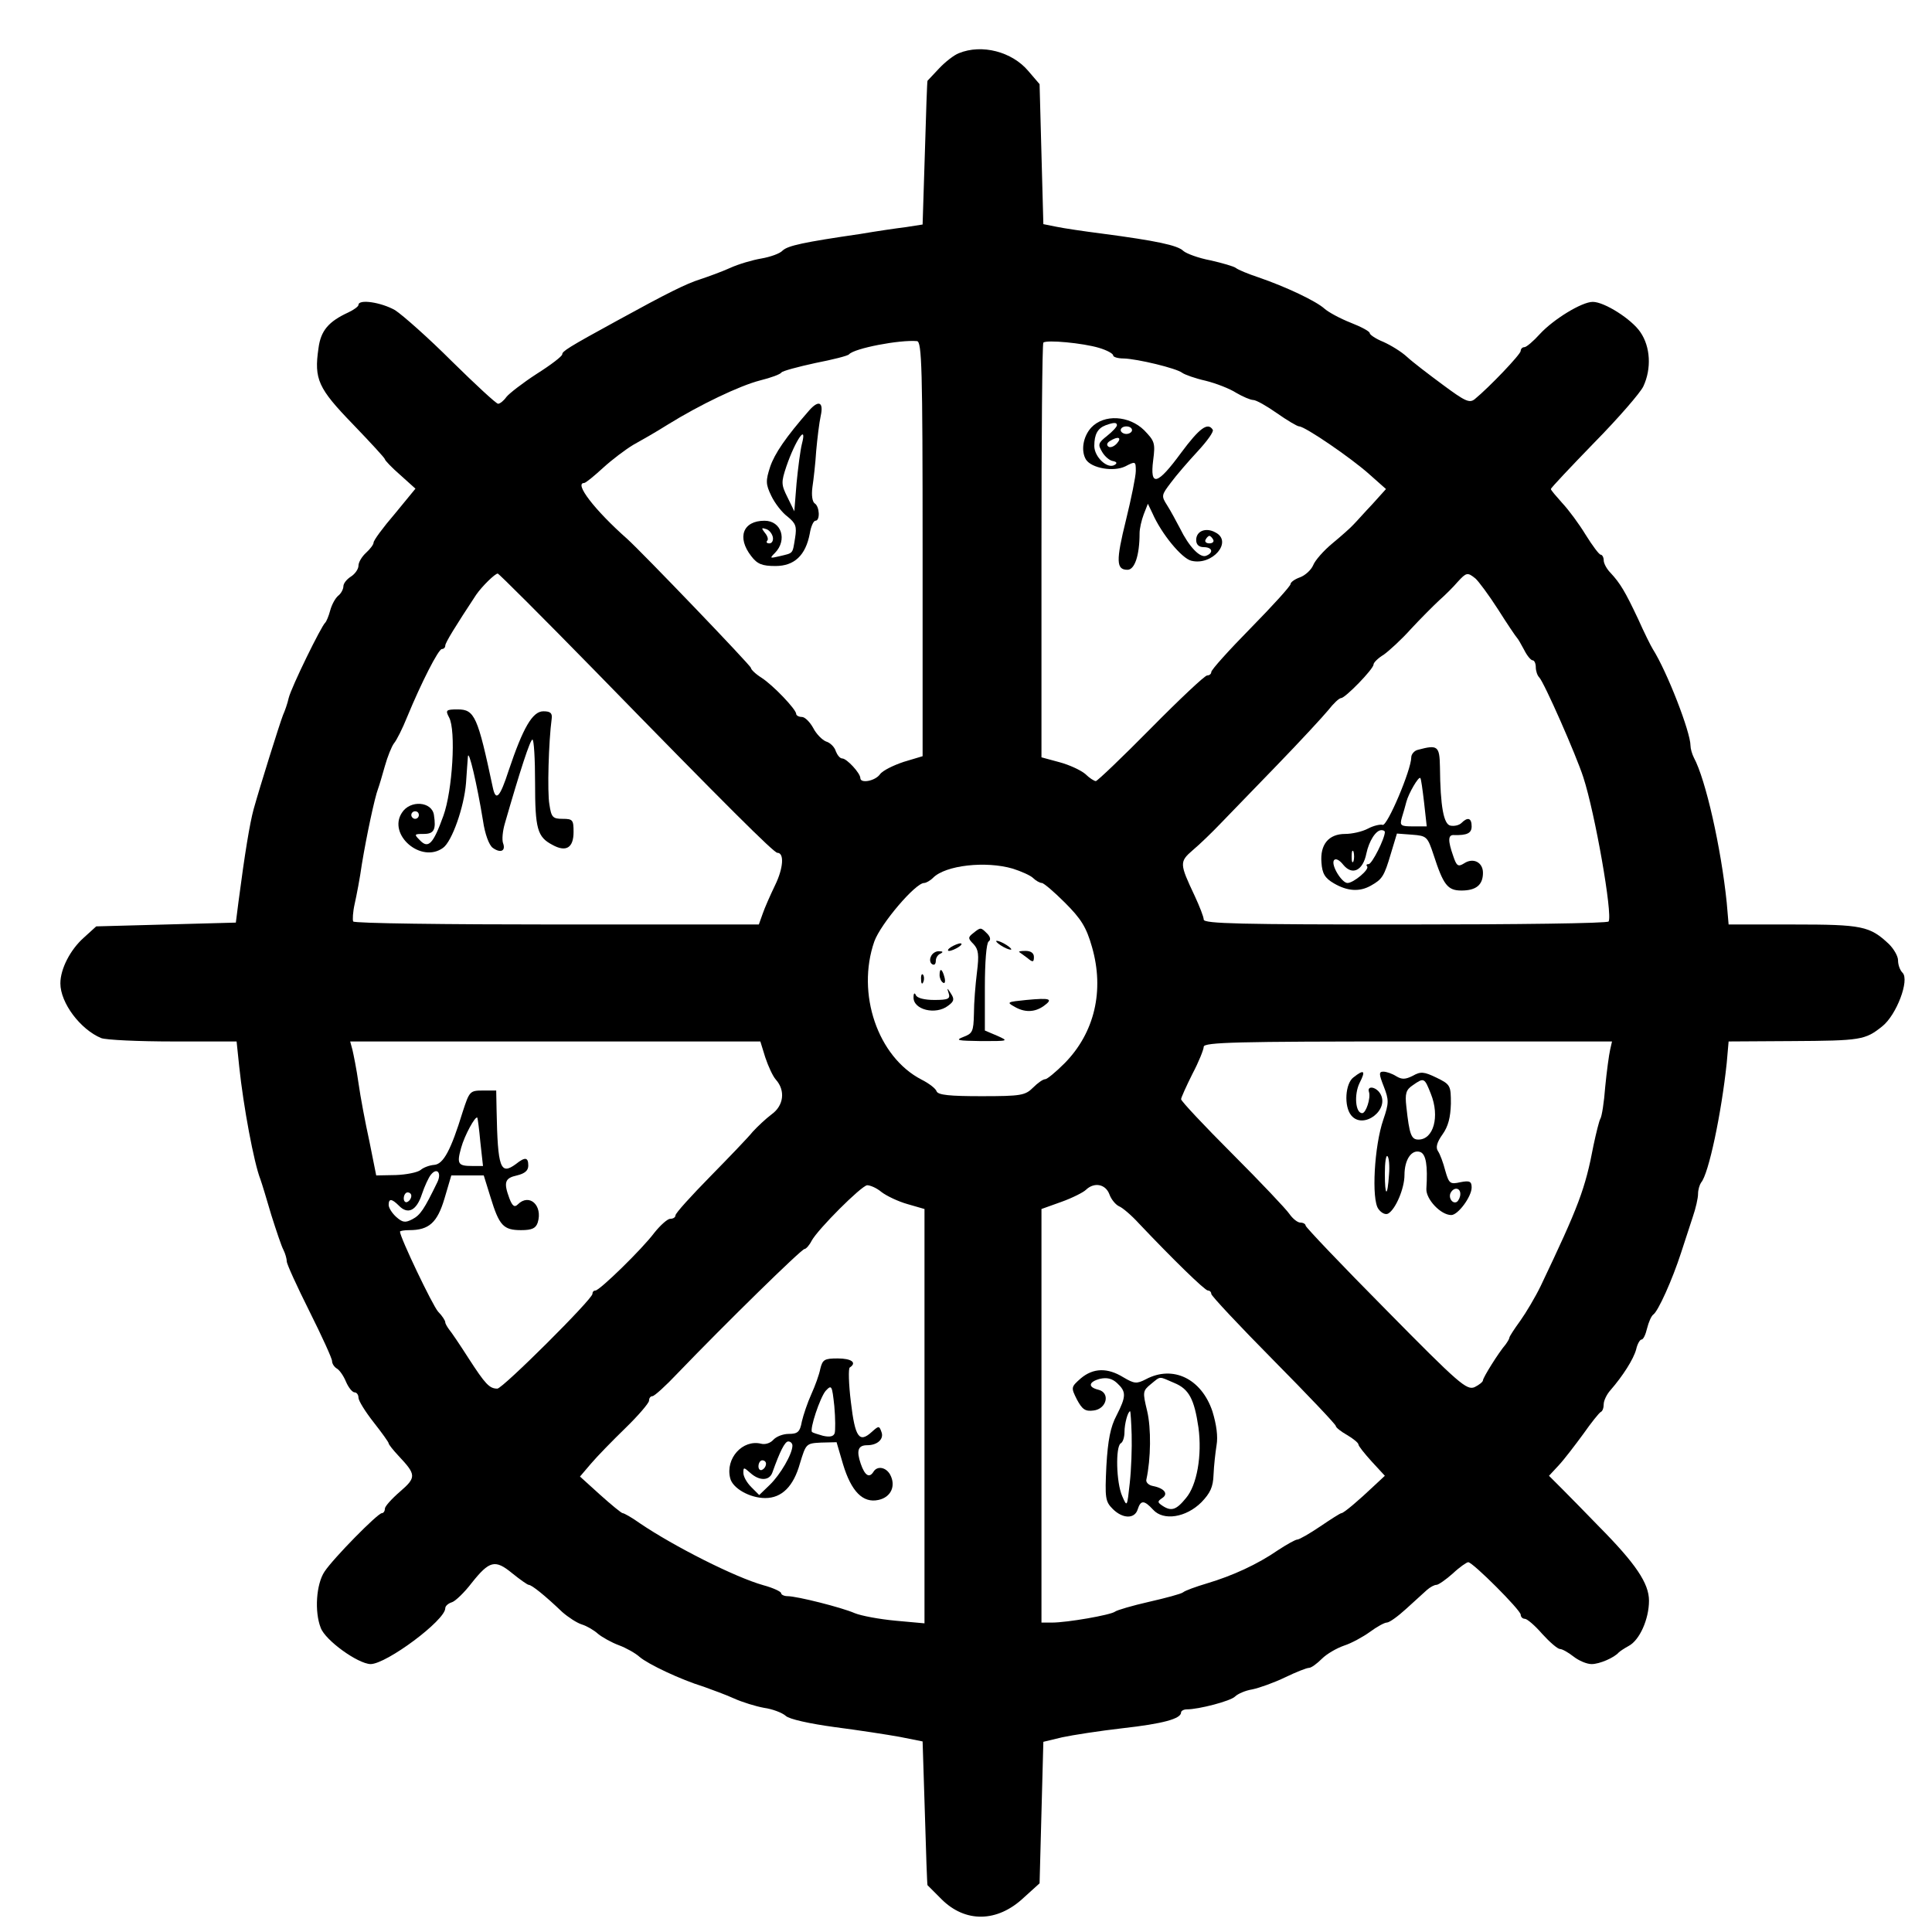 <?xml version="1.0" standalone="no"?>
<!DOCTYPE svg PUBLIC "-//W3C//DTD SVG 20010904//EN"
 "http://www.w3.org/TR/2001/REC-SVG-20010904/DTD/svg10.dtd">
<svg version="1.0" xmlns="http://www.w3.org/2000/svg"
 viewBox="0 0 512 512"
 preserveAspectRatio="xMidYMid meet">

<g transform="translate(0,512) scale(0.1,-0.1)"
fill="#000000" stroke="none">
<path d="M2541 4979 c-13 -5 -36 -23 -52 -40 -16 -17 -30 -32 -31 -33 -1 0 -4
-86 -7 -191 l-6 -190 -45 -7 c-25 -3 -79 -11 -120 -18 -151 -22 -192 -31 -206
-44 -7 -8 -33 -17 -56 -21 -24 -4 -61 -15 -83 -25 -22 -10 -58 -23 -79 -30
-38 -12 -88 -37 -221 -110 -130 -71 -145 -81 -145 -89 0 -5 -30 -28 -68 -52
-37 -24 -73 -52 -80 -61 -7 -10 -17 -18 -22 -18 -5 0 -60 51 -123 113 -62 62
-130 122 -150 135 -37 21 -97 30 -97 14 0 -4 -12 -13 -27 -20 -52 -24 -73 -48
-79 -95 -12 -82 -1 -106 91 -201 47 -49 85 -90 85 -93 0 -3 18 -22 41 -42 l40
-36 -55 -67 c-31 -36 -56 -70 -56 -76 0 -5 -9 -17 -20 -27 -11 -10 -20 -25
-20 -34 0 -9 -9 -22 -20 -29 -11 -7 -20 -18 -20 -26 0 -7 -6 -19 -14 -25 -8
-7 -17 -24 -21 -39 -4 -15 -10 -29 -13 -32 -10 -8 -90 -171 -97 -200 -3 -14
-10 -34 -15 -45 -9 -23 -61 -189 -78 -250 -10 -37 -23 -115 -40 -245 l-7 -55
-185 -5 -185 -5 -33 -30 c-36 -32 -62 -83 -62 -121 0 -52 53 -122 108 -145 13
-5 99 -9 191 -9 l168 0 7 -67 c11 -105 39 -255 56 -298 4 -11 17 -54 29 -95
13 -41 27 -83 32 -92 5 -10 9 -24 9 -31 0 -7 27 -66 60 -132 33 -66 60 -125
60 -132 0 -7 6 -16 13 -20 7 -4 18 -20 24 -35 7 -16 17 -28 23 -28 5 0 10 -6
10 -14 0 -8 18 -37 40 -65 22 -28 40 -53 40 -56 0 -3 12 -18 26 -33 47 -50 48
-57 4 -95 -22 -19 -40 -39 -40 -45 0 -7 -4 -12 -8 -12 -11 0 -129 -120 -152
-155 -22 -33 -27 -106 -10 -149 12 -33 98 -95 132 -96 42 0 198 116 198 148 0
6 8 13 18 16 9 3 33 26 52 51 47 59 62 63 107 26 21 -17 41 -31 44 -31 8 0 43
-28 89 -72 16 -14 39 -29 52 -33 13 -4 32 -15 43 -25 11 -9 36 -23 55 -30 19
-7 44 -21 55 -31 22 -19 108 -60 170 -79 22 -8 58 -21 80 -31 22 -10 58 -21
80 -25 22 -3 48 -13 57 -21 9 -9 64 -21 130 -30 62 -8 140 -20 173 -26 l60
-12 6 -190 c3 -105 6 -191 7 -191 1 -1 18 -18 37 -37 63 -63 148 -62 218 4
l42 38 5 188 5 187 50 12 c28 6 99 17 160 24 107 12 155 25 155 42 0 4 7 8 15
8 32 0 116 22 128 34 7 7 27 16 46 19 19 4 58 18 87 32 29 14 57 25 63 25 6 0
21 11 34 24 13 13 39 28 59 35 19 6 50 23 68 36 19 14 39 25 45 25 7 0 29 16
51 36 21 19 46 42 55 50 9 8 20 14 26 14 5 0 25 14 43 30 18 17 37 30 41 30
12 0 139 -127 139 -139 0 -6 5 -11 11 -11 6 0 27 -18 46 -40 20 -22 41 -40 47
-40 6 0 22 -9 36 -20 14 -11 35 -20 48 -20 21 0 60 17 72 31 3 3 15 11 26 17
29 15 54 71 54 120 0 46 -35 98 -133 197 -32 33 -75 77 -95 97 l-37 37 26 28
c14 15 43 53 65 83 21 30 42 56 46 58 5 2 8 11 8 21 0 9 8 26 18 37 33 38 61
82 68 108 3 14 10 26 14 26 5 0 11 13 15 30 4 16 11 32 16 36 13 8 51 93 74
164 10 30 24 73 31 95 8 23 14 50 14 61 0 11 4 24 8 30 20 22 54 184 68 317
l5 57 167 1 c184 1 195 3 240 39 38 30 73 123 54 142 -7 7 -12 21 -12 33 0 11
-11 30 -24 43 -51 48 -71 52 -253 52 l-172 0 -5 58 c-15 146 -56 327 -87 384
-5 10 -9 24 -9 32 0 36 -62 196 -100 256 -5 8 -23 44 -39 80 -34 72 -47 94
-73 122 -10 10 -18 25 -18 33 0 8 -4 15 -8 15 -4 0 -22 24 -40 53 -17 28 -45
66 -62 84 -16 18 -30 34 -30 37 0 3 52 58 115 123 63 64 122 132 130 149 22
47 19 105 -8 144 -23 34 -95 80 -126 80 -29 0 -104 -46 -140 -85 -17 -19 -36
-35 -41 -35 -6 0 -10 -5 -10 -10 0 -9 -83 -96 -122 -128 -14 -11 -26 -5 -84
38 -38 28 -81 61 -95 74 -15 14 -43 31 -63 40 -20 8 -36 19 -36 23 0 5 -23 17
-51 28 -28 11 -59 28 -69 37 -22 20 -102 58 -175 83 -27 9 -54 20 -60 25 -5 4
-36 13 -67 20 -32 6 -64 18 -72 25 -15 15 -72 27 -216 46 -47 6 -101 14 -120
18 l-35 7 -5 185 -5 186 -30 35 c-43 51 -123 72 -184 47z m-96 -1314 l0 -549
-50 -15 c-27 -9 -56 -23 -63 -33 -13 -18 -52 -25 -52 -10 0 13 -36 52 -48 52
-6 0 -13 9 -17 19 -3 11 -15 23 -26 26 -10 4 -26 20 -34 36 -9 16 -22 29 -30
29 -8 0 -15 4 -15 8 0 12 -61 76 -92 96 -16 10 -28 22 -28 26 0 6 -288 306
-328 342 -87 77 -141 148 -114 148 4 0 26 18 50 40 24 22 60 49 80 61 20 11
62 35 92 54 84 52 190 103 245 117 28 7 53 16 56 21 3 4 44 15 90 25 46 9 86
19 89 23 14 16 134 39 180 35 13 -1 15 -70 15 -551z m468 533 c20 -6 37 -15
37 -20 0 -4 12 -8 28 -8 36 -1 140 -26 155 -38 7 -5 35 -15 62 -21 28 -7 64
-21 81 -32 17 -10 38 -19 45 -19 8 0 36 -16 63 -35 27 -19 54 -35 59 -35 15 0
137 -83 186 -127 l44 -39 -36 -40 c-20 -21 -42 -46 -50 -54 -7 -8 -33 -31 -56
-50 -23 -19 -46 -45 -51 -58 -5 -12 -21 -27 -35 -32 -14 -5 -25 -13 -25 -18 0
-5 -47 -57 -105 -116 -58 -59 -105 -111 -105 -117 0 -5 -5 -9 -11 -9 -6 0 -73
-63 -149 -140 -76 -77 -142 -140 -146 -140 -4 0 -17 8 -28 19 -12 10 -42 24
-68 31 l-48 13 0 547 c0 301 2 549 5 552 8 8 105 -1 148 -14z m-1338 -854
c353 -362 476 -484 485 -484 19 0 16 -41 -6 -86 -13 -27 -28 -61 -33 -76 l-10
-28 -535 0 c-294 0 -537 3 -540 8 -2 4 -1 25 4 47 5 22 14 69 19 105 12 73 34
177 43 200 3 8 11 35 18 60 7 25 18 52 24 60 7 8 23 40 35 70 38 92 83 180 92
180 5 0 9 4 9 9 0 8 28 53 82 135 16 23 50 56 57 56 3 0 119 -116 256 -256z
m2335 243 c8 -7 35 -43 60 -82 24 -38 47 -72 50 -75 3 -3 11 -17 19 -32 8 -16
18 -28 23 -28 4 0 8 -8 8 -18 0 -10 4 -22 9 -27 13 -13 98 -206 117 -265 31
-95 78 -363 67 -382 -2 -5 -245 -8 -539 -8 -434 0 -534 2 -534 13 0 7 -11 35
-24 63 -40 85 -41 90 -5 121 18 15 51 47 73 70 23 24 91 94 151 156 61 63 121
128 135 145 14 18 29 32 34 32 11 0 86 77 86 89 0 5 12 17 27 26 14 10 47 40
72 68 25 27 59 61 75 76 16 14 38 36 49 49 23 25 26 26 47 9z m-1226 -769 c22
-7 47 -18 54 -25 7 -7 18 -13 23 -13 5 0 33 -24 61 -52 43 -43 57 -65 72 -118
33 -115 7 -227 -73 -308 -23 -23 -46 -42 -51 -42 -6 0 -20 -10 -32 -22 -21
-21 -32 -23 -137 -23 -84 0 -115 3 -119 13 -2 7 -20 21 -40 31 -116 60 -173
228 -125 366 17 47 109 155 132 155 5 0 16 6 24 14 33 33 139 45 211 24z
m-656 -500 c8 -24 20 -50 28 -59 26 -29 21 -69 -11 -92 -16 -12 -38 -33 -50
-46 -11 -14 -62 -67 -112 -118 -51 -52 -93 -98 -93 -104 0 -5 -6 -9 -14 -9 -7
0 -26 -17 -42 -37 -32 -43 -145 -153 -156 -153 -5 0 -8 -4 -8 -9 0 -14 -238
-251 -252 -251 -21 0 -32 12 -76 80 -23 36 -46 70 -52 77 -5 7 -10 15 -10 19
0 4 -8 17 -19 28 -15 17 -101 197 -101 212 0 2 11 4 25 4 52 0 74 20 93 84
l18 61 43 0 43 0 18 -58 c23 -75 34 -87 81 -87 29 0 39 5 44 20 14 45 -22 79
-53 48 -8 -8 -14 -5 -22 16 -16 43 -12 54 20 61 21 5 30 13 30 26 0 22 -8 24
-33 4 -41 -30 -48 -11 -51 143 l-1 52 -35 0 c-35 0 -36 -2 -54 -57 -31 -101
-51 -138 -75 -140 -13 -1 -29 -7 -37 -14 -8 -6 -37 -12 -65 -13 l-52 -1 -18
90 c-11 50 -24 119 -29 155 -5 36 -13 75 -16 88 l-6 22 543 0 544 0 13 -42z
m2239 20 c-3 -13 -9 -57 -13 -98 -3 -41 -9 -79 -13 -85 -3 -5 -11 -37 -18 -70
-22 -116 -39 -161 -140 -373 -14 -29 -39 -71 -54 -92 -16 -22 -29 -42 -29 -45
0 -3 -5 -11 -10 -18 -19 -22 -60 -88 -60 -95 0 -4 -10 -12 -22 -18 -21 -9 -41
8 -235 205 -117 118 -213 219 -213 223 0 4 -6 8 -14 8 -7 0 -20 10 -29 23 -8
12 -76 84 -151 159 -75 75 -136 140 -136 145 0 4 14 35 30 67 17 32 30 65 30
72 0 12 92 14 541 14 l541 0 -5 -22z m-2994 -245 l7 -63 -28 0 c-38 0 -42 5
-30 48 9 33 38 86 43 80 1 -2 5 -31 8 -65z m-114 -106 c-35 -72 -45 -87 -66
-98 -19 -10 -26 -9 -43 6 -11 10 -20 24 -20 32 0 17 8 17 27 -2 24 -25 47 -13
61 30 7 21 18 45 24 52 16 20 29 5 17 -20z m1177 -26 c13 -10 44 -25 69 -32
l45 -13 0 -549 0 -549 -77 7 c-43 4 -91 13 -108 20 -34 15 -153 45 -178 45 -9
0 -17 4 -17 8 0 4 -21 14 -47 21 -75 21 -237 103 -327 164 -21 15 -42 27 -46
27 -3 0 -30 22 -60 49 l-53 48 29 34 c16 19 57 61 92 95 34 33 62 66 62 72 0
7 4 12 9 12 5 0 35 27 67 61 127 132 328 329 336 329 4 0 13 10 19 22 17 31
131 145 147 147 8 0 25 -7 38 -18z m604 -6 c5 -14 17 -28 26 -32 8 -3 32 -23
52 -45 90 -95 175 -178 183 -178 5 0 9 -4 9 -9 0 -5 74 -84 165 -176 91 -92
165 -170 165 -174 0 -4 14 -15 30 -24 17 -10 30 -21 30 -25 0 -4 16 -24 35
-45 l35 -38 -29 -27 c-40 -38 -80 -72 -86 -72 -3 0 -28 -16 -56 -35 -28 -19
-56 -35 -61 -35 -5 0 -28 -13 -51 -28 -55 -38 -121 -68 -188 -88 -30 -9 -58
-19 -64 -24 -5 -4 -46 -15 -90 -25 -44 -10 -85 -22 -90 -26 -12 -9 -127 -29
-167 -29 l-28 0 0 548 0 548 53 19 c28 10 58 25 65 32 22 21 52 15 62 -12z
m-1850 -4 c0 -6 -4 -13 -10 -16 -5 -3 -10 1 -10 9 0 9 5 16 10 16 6 0 10 -4
10 -9z"/>
<path d="M2145 4033 c-63 -72 -92 -115 -104 -150 -12 -37 -12 -46 3 -77 9 -19
28 -44 43 -55 22 -18 25 -26 20 -57 -7 -43 -4 -39 -41 -48 -26 -6 -27 -6 -12
9 33 34 17 85 -28 85 -57 0 -74 -44 -35 -94 16 -21 29 -26 64 -26 50 0 80 28
91 86 3 19 10 34 15 34 13 0 11 38 -2 46 -6 4 -9 21 -6 43 3 20 8 63 10 96 3
33 8 75 12 93 8 36 -5 43 -30 15z m-20 -90 c-4 -16 -10 -62 -14 -103 l-6 -75
-18 37 c-17 34 -17 40 -3 82 24 70 56 116 41 59z m-77 -246 c2 -9 -2 -17 -9
-17 -7 0 -9 3 -6 7 4 3 1 13 -6 21 -10 13 -9 14 3 10 8 -2 16 -12 18 -21z"/>
<path d="M2892 3987 c-22 -24 -28 -62 -14 -85 15 -23 73 -33 104 -18 27 14 28
14 28 -12 0 -14 -12 -73 -26 -130 -27 -109 -26 -132 4 -132 19 0 32 38 32 97
0 12 5 34 11 50 l11 28 12 -25 c24 -55 78 -120 103 -126 56 -14 111 51 64 75
-25 14 -51 4 -51 -20 0 -12 7 -19 20 -19 23 0 27 -15 6 -23 -16 -6 -45 24 -69
73 -10 19 -25 47 -34 61 -16 25 -15 27 10 60 14 19 46 56 71 83 25 27 43 52
40 57 -13 21 -35 5 -84 -61 -63 -86 -83 -91 -74 -20 6 46 4 51 -24 80 -40 39
-106 43 -140 7z m68 6 c0 -4 -12 -17 -26 -28 -24 -19 -25 -23 -13 -43 7 -12
20 -23 29 -24 10 -2 11 -6 4 -10 -19 -12 -54 21 -54 50 0 31 9 47 30 55 22 8
30 8 30 0z m40 -13 c0 -5 -7 -10 -15 -10 -8 0 -15 5 -15 10 0 6 7 10 15 10 8
0 15 -4 15 -10z m-40 -35 c-7 -8 -17 -12 -22 -9 -6 4 -5 10 3 15 22 14 33 10
19 -6z m255 -255 c3 -5 -1 -10 -10 -10 -9 0 -13 5 -10 10 3 6 8 10 10 10 2 0
7 -4 10 -10z"/>
<path d="M1190 3219 c19 -34 9 -195 -15 -261 -27 -75 -40 -88 -62 -65 -16 16
-16 17 10 17 27 0 33 11 27 50 -5 36 -63 41 -85 6 -38 -58 51 -135 109 -93 24
17 56 109 61 172 2 28 4 59 5 70 2 21 24 -72 40 -170 5 -35 16 -65 26 -72 21
-15 35 -8 27 13 -3 9 -1 32 5 52 40 139 67 222 73 222 4 0 7 -51 7 -114 0
-123 6 -144 46 -165 36 -20 56 -8 56 34 0 32 -2 35 -29 35 -26 0 -30 4 -35 38
-6 32 -2 168 6 227 2 15 -3 20 -22 20 -29 0 -54 -44 -92 -157 -23 -71 -34 -83
-42 -45 -40 188 -48 207 -93 207 -31 0 -33 -2 -23 -21z m-80 -259 c0 -5 -4
-10 -10 -10 -5 0 -10 5 -10 10 0 6 5 10 10 10 6 0 10 -4 10 -10z"/>
<path d="M3758 3133 c-10 -2 -18 -12 -18 -20 0 -33 -64 -184 -76 -179 -6 2
-24 -2 -39 -10 -15 -8 -42 -14 -60 -14 -44 0 -67 -28 -63 -76 2 -29 9 -41 33
-55 36 -21 68 -23 98 -6 30 17 35 24 53 85 l16 53 40 -3 c39 -3 41 -5 57 -53
26 -80 37 -95 74 -95 39 0 57 15 57 47 0 28 -26 41 -50 25 -16 -10 -20 -7 -29
20 -14 40 -14 56 2 55 35 -1 47 5 47 23 0 22 -10 26 -27 9 -6 -6 -19 -9 -29
-7 -18 3 -27 50 -28 156 -1 55 -6 59 -58 45z m16 -140 l7 -63 -36 0 c-33 0
-36 2 -30 23 4 12 9 31 12 42 6 23 33 69 37 63 2 -1 6 -31 10 -65z m-104 -78
c0 -17 -34 -85 -43 -85 -6 0 -7 -3 -4 -6 7 -8 -36 -44 -52 -44 -15 0 -44 47
-36 60 4 6 14 2 25 -12 24 -29 52 -15 61 30 7 33 25 62 40 62 5 0 9 -2 9 -5z
m-83 -77 c-3 -7 -5 -2 -5 12 0 14 2 19 5 13 2 -7 2 -19 0 -25z"/>
<path d="M2579 2647 c-14 -11 -14 -14 1 -29 13 -14 15 -28 9 -75 -4 -32 -8
-81 -8 -110 -1 -47 -4 -52 -28 -61 -23 -9 -15 -10 47 -11 73 0 74 0 43 14
l-33 14 0 115 c0 66 4 117 10 121 6 4 5 12 -4 21 -17 17 -17 17 -37 1z"/>
<path d="M2640 2626 c0 -3 9 -10 20 -16 11 -6 20 -8 20 -6 0 3 -9 10 -20 16
-11 6 -20 8 -20 6z"/>
<path d="M2520 2610 c-8 -5 -10 -10 -5 -10 6 0 17 5 25 10 8 5 11 10 5 10 -5
0 -17 -5 -25 -10z"/>
<path d="M2467 2585 c-4 -8 -2 -17 3 -20 6 -4 10 0 10 9 0 8 6 17 13 19 7 4 6
6 -4 6 -9 1 -19 -6 -22 -14z"/>
<path d="M2701 2597 c2 -1 12 -9 22 -16 14 -12 17 -11 17 3 0 10 -8 16 -22 16
-12 0 -19 -1 -17 -3z"/>
<path d="M2490 2536 c0 -8 4 -17 9 -20 5 -4 7 3 4 14 -6 23 -13 26 -13 6z"/>
<path d="M2441 2524 c0 -11 3 -14 6 -6 3 7 2 16 -1 19 -3 4 -6 -2 -5 -13z"/>
<path d="M2514 2488 c5 -15 -1 -18 -38 -18 -26 0 -46 5 -49 13 -3 7 -6 5 -6
-5 -2 -34 59 -49 92 -23 15 11 17 17 7 32 -10 16 -11 16 -6 1z"/>
<path d="M2720 2470 c-50 -5 -53 -6 -33 -17 28 -17 55 -16 79 1 26 19 18 22
-46 16z"/>
<path d="M3587 2265 c-22 -16 -26 -77 -6 -101 32 -39 104 16 76 59 -12 18 -35
20 -29 3 5 -16 -8 -56 -18 -56 -18 0 -22 49 -7 80 17 33 12 37 -16 15z"/>
<path d="M3667 2241 c14 -36 14 -44 -1 -88 -24 -69 -32 -212 -13 -237 8 -11
19 -16 26 -12 20 12 43 67 43 102 0 41 19 69 42 61 15 -6 20 -35 16 -98 -1
-27 38 -69 66 -69 18 0 54 49 54 73 0 16 -5 19 -30 14 -27 -6 -30 -4 -40 31
-5 20 -14 44 -19 51 -7 10 -3 24 12 45 15 21 21 45 22 81 0 48 -1 51 -38 69
-33 16 -42 17 -63 5 -20 -10 -29 -10 -44 -1 -11 7 -26 12 -34 12 -12 0 -12 -6
1 -39z m125 -20 c24 -60 7 -121 -33 -121 -19 0 -24 13 -32 87 -4 35 -1 45 17
57 30 21 31 20 48 -23z m-111 -214 c-4 -61 -11 -59 -11 3 0 29 3 50 7 46 4 -4
6 -26 4 -49z m189 -51 c0 -8 -4 -17 -9 -21 -12 -7 -24 12 -16 25 9 15 25 12
25 -4z"/>
<path d="M2174 1493 c-3 -16 -14 -46 -24 -68 -10 -22 -21 -55 -25 -72 -5 -28
-11 -33 -35 -33 -15 0 -33 -7 -41 -16 -7 -8 -21 -13 -32 -10 -49 12 -95 -39
-82 -91 6 -27 52 -53 93 -53 44 0 75 31 92 92 16 52 16 53 56 55 l41 1 17 -58
c22 -73 53 -104 94 -95 33 7 47 37 31 67 -11 20 -34 24 -44 8 -11 -18 -23 -11
-34 21 -12 35 -7 49 17 49 28 0 45 17 38 35 -6 17 -7 17 -26 0 -33 -30 -44
-14 -55 79 -6 48 -7 90 -3 92 20 13 4 24 -32 24 -35 0 -40 -3 -46 -27z m38
-171 c-3 -9 -13 -11 -31 -7 -14 4 -27 8 -29 10 -7 7 21 91 36 109 16 17 17 15
23 -40 3 -33 3 -65 1 -72z m-112 -33 c0 -22 -32 -77 -60 -104 l-28 -27 -21 21
c-12 12 -21 28 -21 38 0 15 1 15 18 0 24 -22 51 -22 59 1 20 56 33 82 42 82 6
0 11 -5 11 -11z m-70 -48 c0 -6 -4 -13 -10 -16 -5 -3 -10 1 -10 9 0 9 5 16 10
16 6 0 10 -4 10 -9z"/>
<path d="M2864 1467 c-26 -23 -26 -24 -10 -56 14 -26 22 -32 44 -29 35 4 45
47 13 55 -29 7 -26 21 4 29 18 4 32 1 45 -11 25 -23 25 -35 -1 -86 -16 -30
-23 -65 -27 -134 -4 -85 -3 -94 17 -114 26 -26 58 -27 66 -1 8 25 17 25 41 -1
27 -30 87 -21 128 20 23 24 31 40 32 73 1 24 5 59 8 78 4 23 0 54 -11 90 -29
86 -104 123 -176 85 -25 -13 -31 -12 -60 5 -42 26 -80 25 -113 -3z m248 -12
c39 -16 53 -43 64 -118 10 -74 -4 -153 -33 -187 -26 -32 -39 -36 -63 -20 -13
9 -13 11 0 20 17 11 6 26 -25 32 -11 2 -19 10 -17 17 12 55 13 136 2 182 -12
50 -12 53 10 71 27 22 20 21 62 3z m-113 -137 c1 -35 -1 -92 -5 -128 -7 -64
-7 -65 -20 -35 -16 36 -18 131 -4 140 6 3 10 17 10 30 0 22 9 55 15 55 1 0 3
-28 4 -62z"/>
</g>
</svg>
